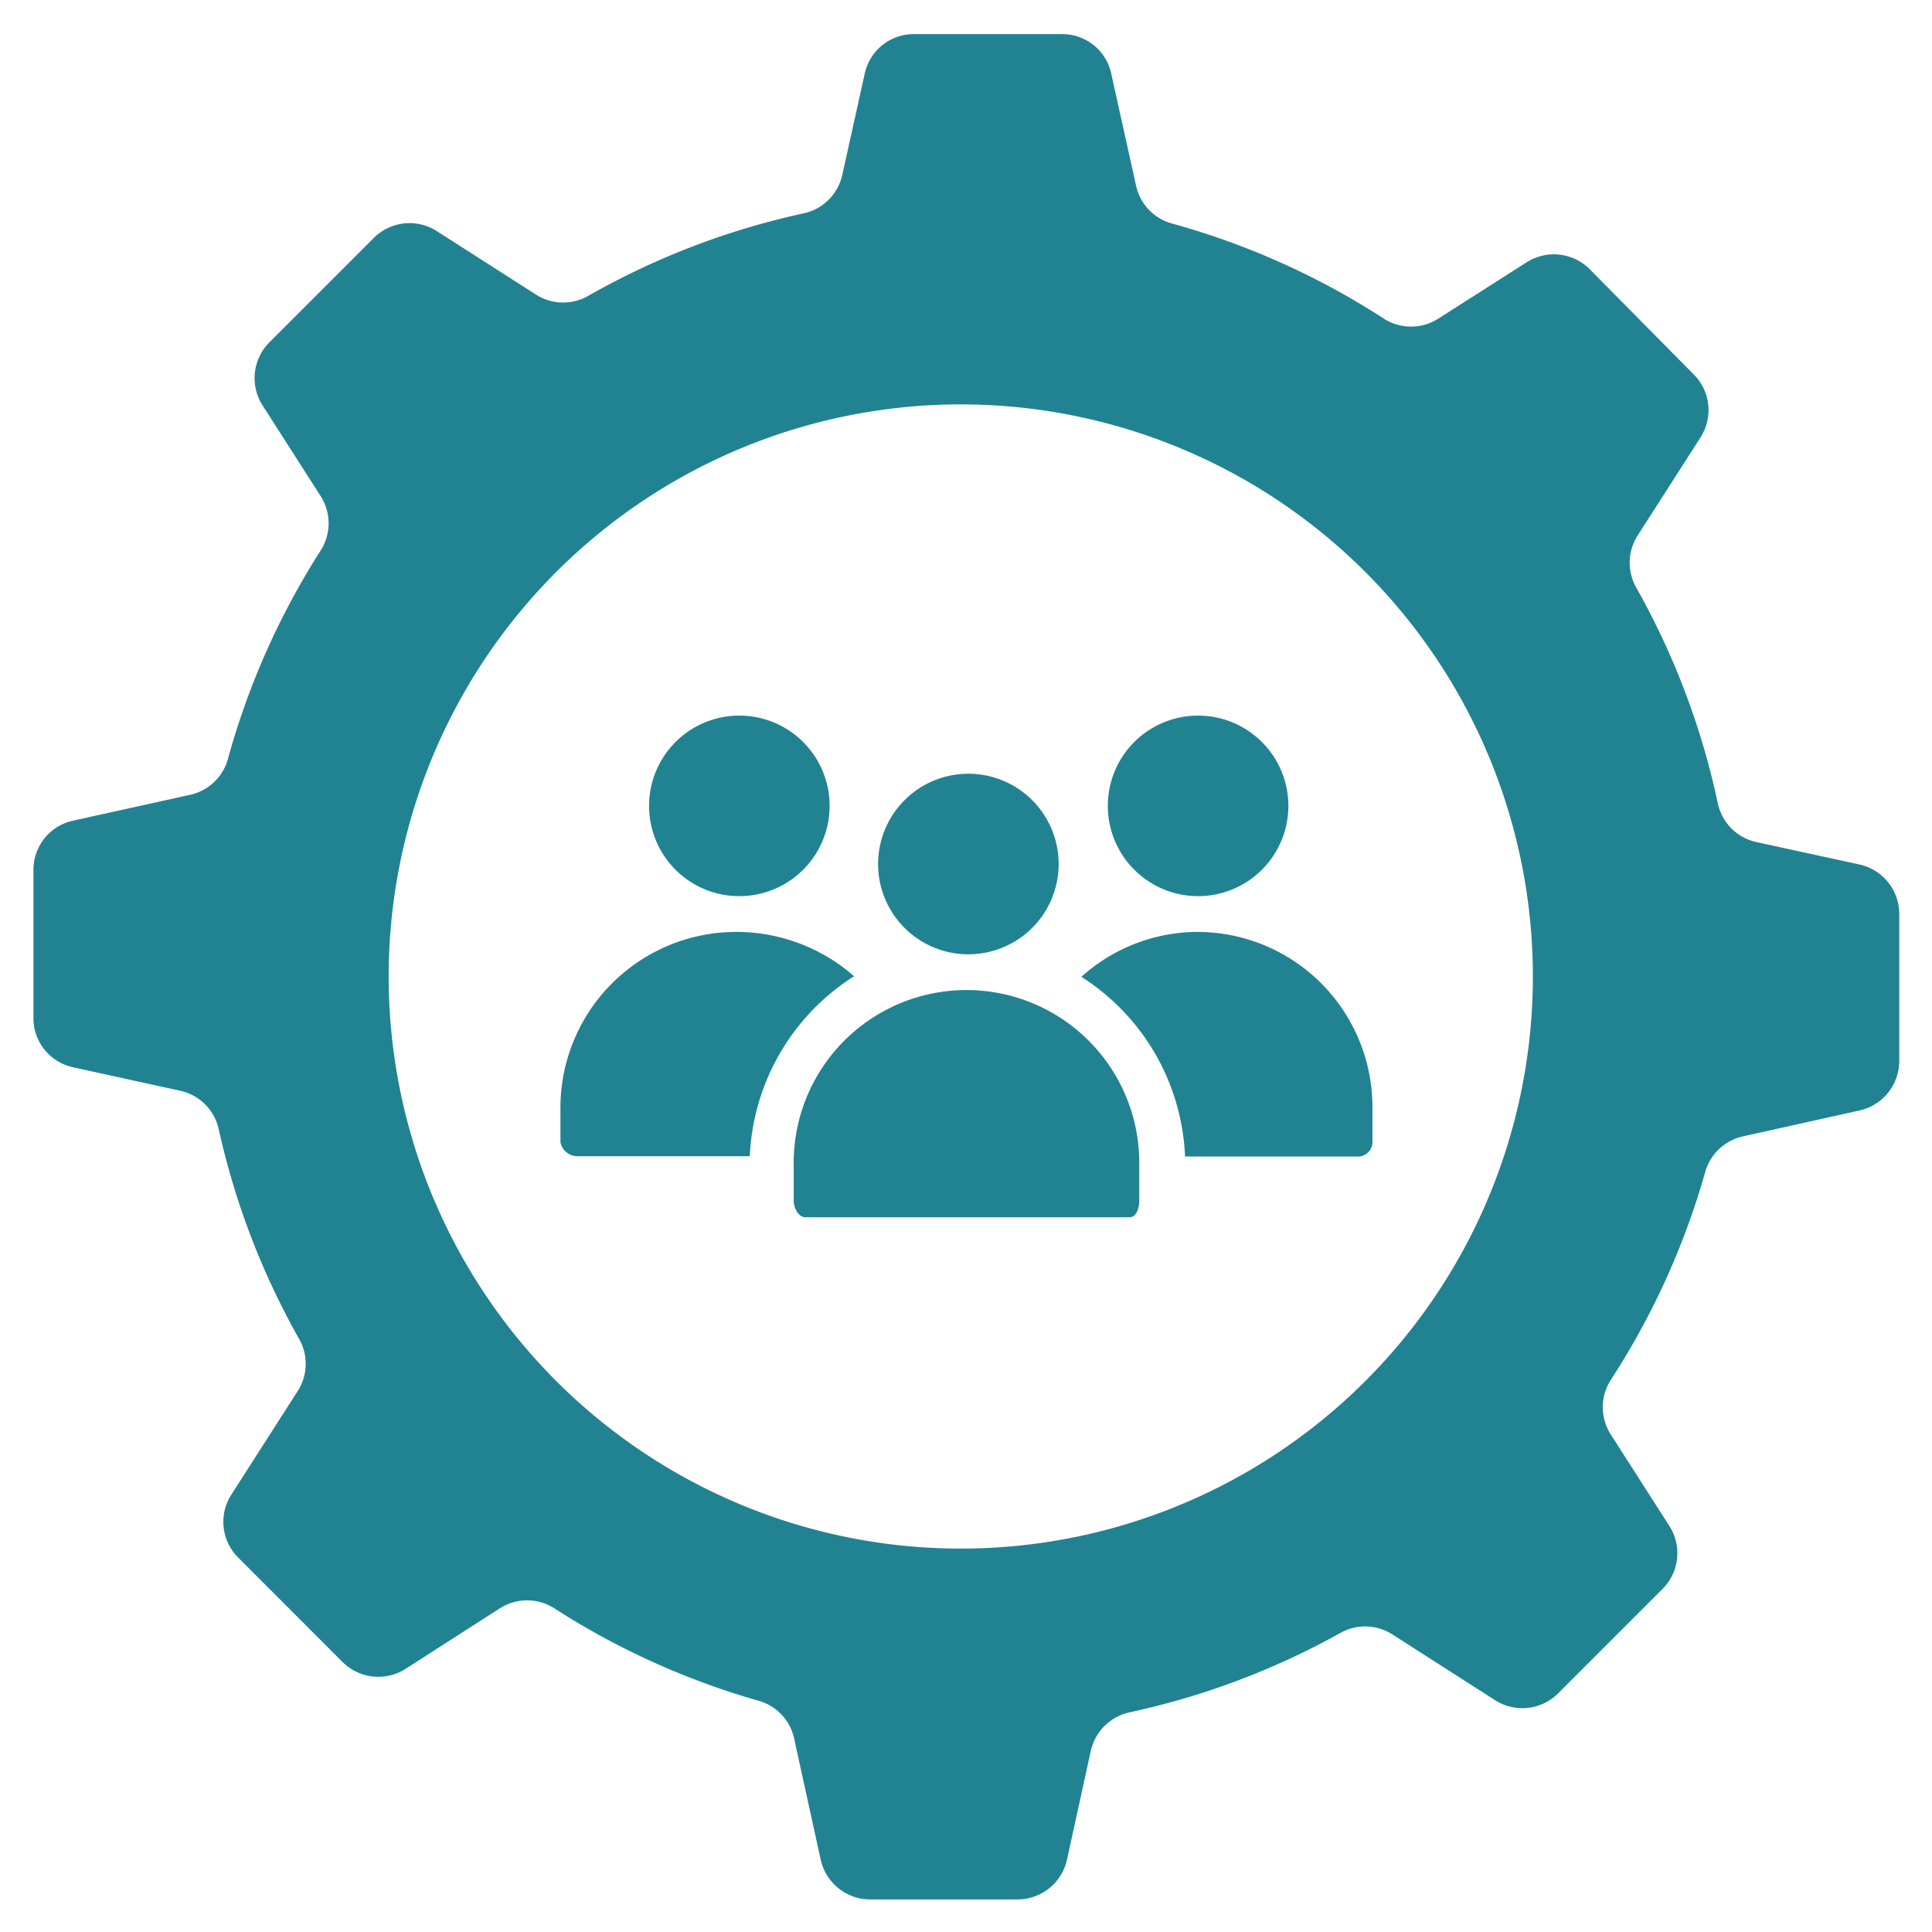 <svg xmlns="http://www.w3.org/2000/svg" viewBox="0 0 223.63 223.63"><title>Stay_organize</title><g id="Stay_organize"><path fill="#218392" d="M215.26,100.07l-12-2.61A5.85,5.85,0,0,1,198.84,93a88.24,88.24,0,0,0-9.45-25,5.84,5.84,0,0,1,.16-6l7.29-11.38a5.84,5.84,0,0,0-.8-7.29L184,31.15a5.86,5.86,0,0,0-7.29-.79L166.5,36.87a5.85,5.85,0,0,1-6.34,0,88.07,88.07,0,0,0-24.51-11,5.83,5.83,0,0,1-4.15-4.38l-2.88-13a5.79,5.79,0,0,0-5.71-4.54h-17.1a5.79,5.79,0,0,0-5.71,4.54L97.49,20.26A5.84,5.84,0,0,1,93,24.7a88.21,88.21,0,0,0-24.94,9.56,5.83,5.83,0,0,1-6-.15L50.56,26.75a5.85,5.85,0,0,0-7.29.79L31.18,39.63a5.86,5.86,0,0,0-.79,7.29l6.72,10.5a5.84,5.84,0,0,1,0,6.31A88.11,88.11,0,0,0,26.39,87.82,5.83,5.83,0,0,1,22,92L8.42,95a5.82,5.82,0,0,0-4.55,5.72v17.09a5.82,5.82,0,0,0,4.55,5.72l12.46,2.73a5.84,5.84,0,0,1,4.44,4.46A88.17,88.17,0,0,0,34.63,155a5.81,5.81,0,0,1-.16,6l-7.69,12a5.83,5.83,0,0,0,.79,7.29l12.08,12.09a5.87,5.87,0,0,0,7.3.79l10.9-7a5.85,5.85,0,0,1,6.32,0A88.32,88.32,0,0,0,87.8,196.86a5.83,5.83,0,0,1,4.12,4.37l3.07,14a5.87,5.87,0,0,0,5.71,4.63h17.1a5.87,5.87,0,0,0,5.71-4.63l2.75-12.56a5.87,5.87,0,0,1,4.5-4.47,88.23,88.23,0,0,0,24.4-9.19,5.83,5.83,0,0,1,6,.17l11.9,7.62a5.85,5.85,0,0,0,7.29-.79l12.09-12.09a5.84,5.84,0,0,0,.79-7.29l-6.77-10.57a5.85,5.85,0,0,1,0-6.35,88.15,88.15,0,0,0,10.92-24.06,5.84,5.84,0,0,1,4.36-4.11l13.49-3a5.87,5.87,0,0,0,4.61-5.72V105.79A5.87,5.87,0,0,0,215.26,100.07Zm-104,79.18A66.22,66.22,0,1,1,177.43,113,66.21,66.21,0,0,1,111.22,179.25Z"/><path fill="#218392" d="M85.58,103.73A10.45,10.45,0,1,0,75.13,93.28,10.44,10.44,0,0,0,85.58,103.73Z"/><path fill="#218392" d="M138.68,103.73a10.45,10.45,0,1,0-10.45-10.45A10.45,10.45,0,0,0,138.68,103.73Z"/><path fill="#218392" d="M112.09,110.46A10.45,10.45,0,1,0,101.64,100,10.44,10.44,0,0,0,112.09,110.46Z"/><path fill="#218392" d="M111.87,114.6a20,20,0,0,0-20,20.22V139c0,.81.55,1.9,1.36,1.9h37.52c.8,0,1.12-1.09,1.12-1.9v-4.15A20,20,0,0,0,111.87,114.6Z"/><path fill="#218392" d="M98.86,113a20.63,20.63,0,0,0-13.57-5.13,20.36,20.36,0,0,0-20.42,20.18v4.15a2,2,0,0,0,1.85,1.63H86.79A26,26,0,0,1,98.86,113Z"/><path fill="#218392" d="M138.59,107.87a20.16,20.16,0,0,0-13.42,5.2,25.91,25.91,0,0,1,12,20.8h20.15a1.68,1.68,0,0,0,1.54-1.63v-4.15a20.28,20.28,0,0,0-20.28-20.22Z"/></g></svg>